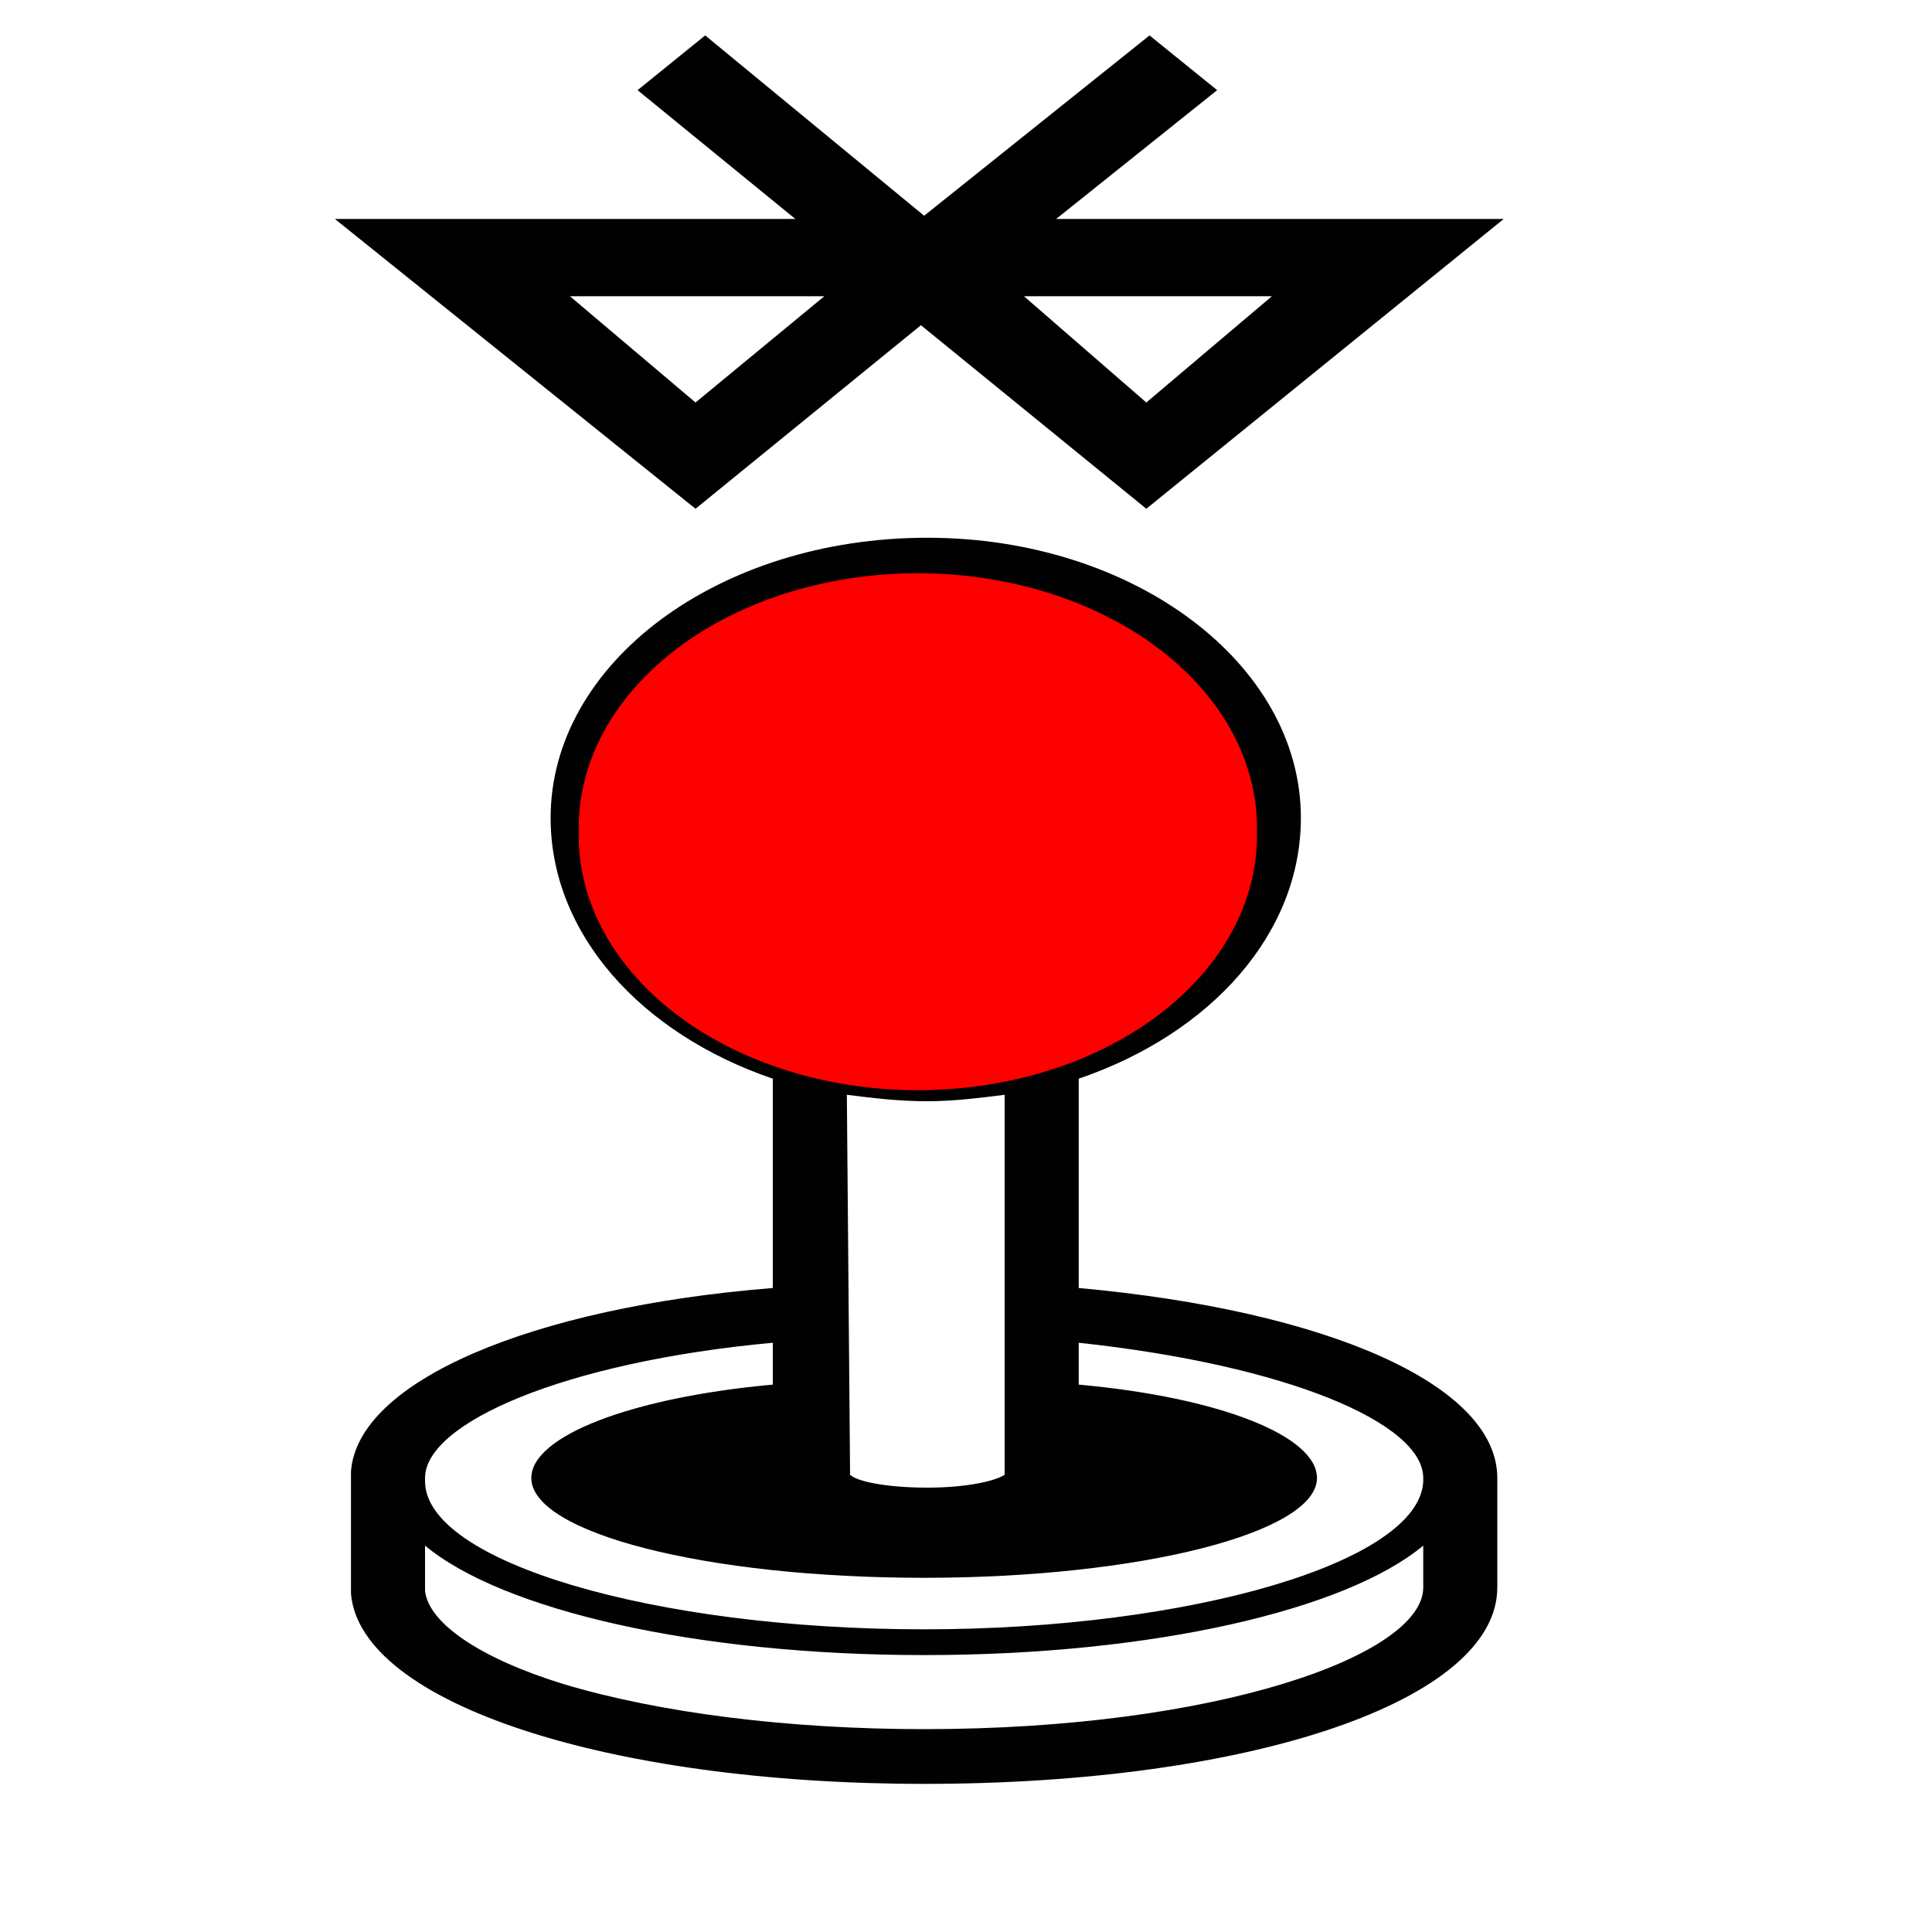 <?xml version="1.0" encoding="UTF-8" standalone="no"?>
<svg
   xmlns:ooo="http://xml.openoffice.org/svg/export"
   xmlns:dc="http://purl.org/dc/elements/1.1/"
   xmlns:cc="http://creativecommons.org/ns#"
   xmlns:rdf="http://www.w3.org/1999/02/22-rdf-syntax-ns#"
   xmlns:svg="http://www.w3.org/2000/svg"
   xmlns="http://www.w3.org/2000/svg"
   xmlns:sodipodi="http://sodipodi.sourceforge.net/DTD/sodipodi-0.dtd"
   xmlns:inkscape="http://www.inkscape.org/namespaces/inkscape"
   version="1.2"
   width="6mm"
   height="6mm"
   viewBox="0 0 600 600"
   preserveAspectRatio="xMidYMid"
   fill-rule="evenodd"
   clip-path="url(#presentation_clip_path)"
   stroke-width="28.222"
   stroke-linejoin="round"
   xml:space="preserve"
   id="svg2"
   inkscape:version="0.48.2 r9819"
   sodipodi:docname="joystick.svg"
   inkscape:export-filename="/Users/terry/Dropbox/Arduino/NewTank/TankRemote/joystick.png"
   inkscape:export-xdpi="4334.9336"
   inkscape:export-ydpi="4334.9336"><sodipodi:namedview
   pagecolor="#ffffff"
   bordercolor="#666666"
   borderopacity="1"
   objecttolerance="10"
   gridtolerance="10"
   guidetolerance="10"
   inkscape:pageopacity="0"
   inkscape:pageshadow="2"
   inkscape:window-width="1015"
   inkscape:window-height="821"
   id="namedview66"
   showgrid="false"
   inkscape:zoom="18.02723"
   inkscape:cx="10.626024"
   inkscape:cy="10.626024"
   inkscape:window-x="0"
   inkscape:window-y="0"
   inkscape:window-maximized="0"
   inkscape:current-layer="svg2" />
 <defs
   class="ClipPathGroup"
   id="defs4">
  <clipPath
   id="presentation_clip_path"
   clipPathUnits="userSpaceOnUse">
   <rect
   x="0"
   y="0"
   width="600"
   height="600"
   id="rect7" />
  </clipPath>
 </defs>
 <defs
   class="TextShapeIndex"
   id="defs9">
  <g
   ooo:slide="id1"
   ooo:id-list="id3 id4"
   id="g11" />
 </defs>
 <defs
   class="EmbeddedBulletChars"
   id="defs13">
  <g
   id="bullet-char-template(57356)"
   transform="scale(0,-0)">
   <path
   d="M 580,1141 L 1163,571 580,0 -4,571 580,1141 Z"
   id="path16" />
  </g>
  <g
   id="bullet-char-template(57354)"
   transform="scale(0,-0)">
   <path
   d="M 8,1128 L 1137,1128 1137,0 8,0 8,1128 Z"
   id="path19" />
  </g>
  <g
   id="bullet-char-template(10146)"
   transform="scale(0,-0)">
   <path
   d="M 174,0 L 602,739 174,1481 1456,739 174,0 Z M 1358,739 L 309,1346 659,739 1358,739 Z"
   id="path22" />
  </g>
  <g
   id="bullet-char-template(10132)"
   transform="scale(0,-0)">
   <path
   d="M 2015,739 L 1276,0 717,0 1260,543 174,543 174,936 1260,936 717,1481 1274,1481 2015,739 Z"
   id="path25" />
  </g>
  <g
   id="bullet-char-template(10007)"
   transform="scale(0,-0)">
   <path
   d="M 0,-2 C -7,14 -16,27 -25,37 L 356,567 C 262,823 215,952 215,954 215,979 228,992 255,992 264,992 276,990 289,987 310,991 331,999 354,1012 L 381,999 492,748 772,1049 836,1024 860,1049 C 881,1039 901,1025 922,1006 886,937 835,863 770,784 769,783 710,716 594,584 L 774,223 C 774,196 753,168 711,139 L 727,119 C 717,90 699,76 672,76 641,76 570,178 457,381 L 164,-76 C 142,-110 111,-127 72,-127 30,-127 9,-110 8,-76 1,-67 -2,-52 -2,-32 -2,-23 -1,-13 0,-2 Z"
   id="path28" />
  </g>
  <g
   id="bullet-char-template(10004)"
   transform="scale(0,-0)">
   <path
   d="M 285,-33 C 182,-33 111,30 74,156 52,228 41,333 41,471 41,549 55,616 82,672 116,743 169,778 240,778 293,778 328,747 346,684 L 369,508 C 377,444 397,411 428,410 L 1163,1116 C 1174,1127 1196,1133 1229,1133 1271,1133 1292,1118 1292,1087 L 1292,965 C 1292,929 1282,901 1262,881 L 442,47 C 390,-6 338,-33 285,-33 Z"
   id="path31" />
  </g>
  <g
   id="bullet-char-template(9679)"
   transform="scale(0,-0)">
   <path
   d="M 813,0 C 632,0 489,54 383,161 276,268 223,411 223,592 223,773 276,916 383,1023 489,1130 632,1184 813,1184 992,1184 1136,1130 1245,1023 1353,916 1407,772 1407,592 1407,412 1353,268 1245,161 1136,54 992,0 813,0 Z"
   id="path34" />
  </g>
  <g
   id="bullet-char-template(8226)"
   transform="scale(0,-0)">
   <path
   d="M 346,457 C 273,457 209,483 155,535 101,586 74,649 74,723 74,796 101,859 155,911 209,963 273,989 346,989 419,989 480,963 531,910 582,859 608,796 608,723 608,648 583,586 532,535 482,483 420,457 346,457 Z"
   id="path37" />
  </g>
  <g
   id="bullet-char-template(8211)"
   transform="scale(0,-0)">
   <path
   d="M -4,459 L 1135,459 1135,606 -4,606 -4,459 Z"
   id="path40" />
  </g>
 </defs>
 <defs
   class="TextEmbeddedBitmaps"
   id="defs42" />
 <g
   id="g44">
  <g
   id="id2"
   class="Master_Slide">
   <g
   id="bg-id2"
   class="Background" />
   <g
   id="bo-id2"
   class="BackgroundObjects" />
  </g>
 </g>
 <g
   class="SlideGroup"
   id="g49">
  <g
   id="g51">
   <g
   id="id1"
   class="Slide"
   clip-path="url(#presentation_clip_path)">
    <g
   class="Page"
   id="g54">
     <g
   class="com.sun.star.drawing.PolyPolygonShape"
   id="g56">
      <g
   id="id3">
       <path
   fill="rgb(0,0,0)"
   stroke="none"
   d="M 356,158 L 467,68 328,68 378,28 357,11 287,67 219,11 198,28 247,68 104,68 216,158 286,101 356,158 Z M 395,92 L 356,125 318,92 395,92 Z M 216,125 L 177,92 256,92 216,125 Z"
   id="path59" />
      </g>
     </g>
     <g
   class="Graphic"
   id="g61">
      <g
   id="id4">
       <path
   fill="rgb(1,1,1)"
   stroke="none"
   d="M 465,459 C 465,430 412,407 335,400 L 335,335 C 376,321 404,290 404,254 404,206 352,167 288,167 223,167 171,206 171,254 171,290 199,321 240,335 L 240,400 C 165,406 111,429 109,457 L 109,457 109,459 C 109,459 109,459 109,459 L 109,459 109,478 109,495 109,495 C 112,529 189,554 287,554 389,554 465,528 465,493 L 465,491 C 465,468 465,462 465,460 L 465,459 Z M 215,201 C 228,191 246,188 255,195 264,202 260,215 247,225 233,235 215,238 206,232 197,225 201,212 215,201 Z M 312,340 L 312,456 312,458 C 309,460 300,462 288,462 275,462 266,460 264,458 L 263,340 C 271,341 279,342 288,342 296,342 304,341 312,340 Z M 132,459 C 132,442 175,423 240,417 L 240,430 C 196,434 165,446 165,459 165,476 219,490 287,490 354,490 409,476 409,459 409,446 379,434 335,430 L 335,417 C 400,424 442,442 442,459 L 442,460 442,460 C 441,485 370,506 287,506 203,506 132,485 132,460 L 132,459 Z M 442,493 C 442,514 378,537 287,537 245,537 205,532 175,523 149,515 133,504 132,494 L 132,480 C 156,500 216,514 287,514 358,514 418,500 442,480 442,483 442,487 442,491 L 442,493 Z"
   id="path64" />
      </g>
     </g>
    </g>
   </g>
  </g>
 </g>
<path
   sodipodi:type="arc"
   style="fill:#ff0000"
   id="path3045"
   sodipodi:cx="10.044374"
   sodipodi:cy="10.900173"
   sodipodi:rx="4.0087414"
   sodipodi:ry="2.1620178"
   d="m 14.053,10.9 a 4.009,2.162 0 1 1 -8.017,0 4.009,2.162 0 1 1 8.017,0 z"
   transform="matrix(26.27,0,0,36.549,21.179,-140.083)" /></svg>
